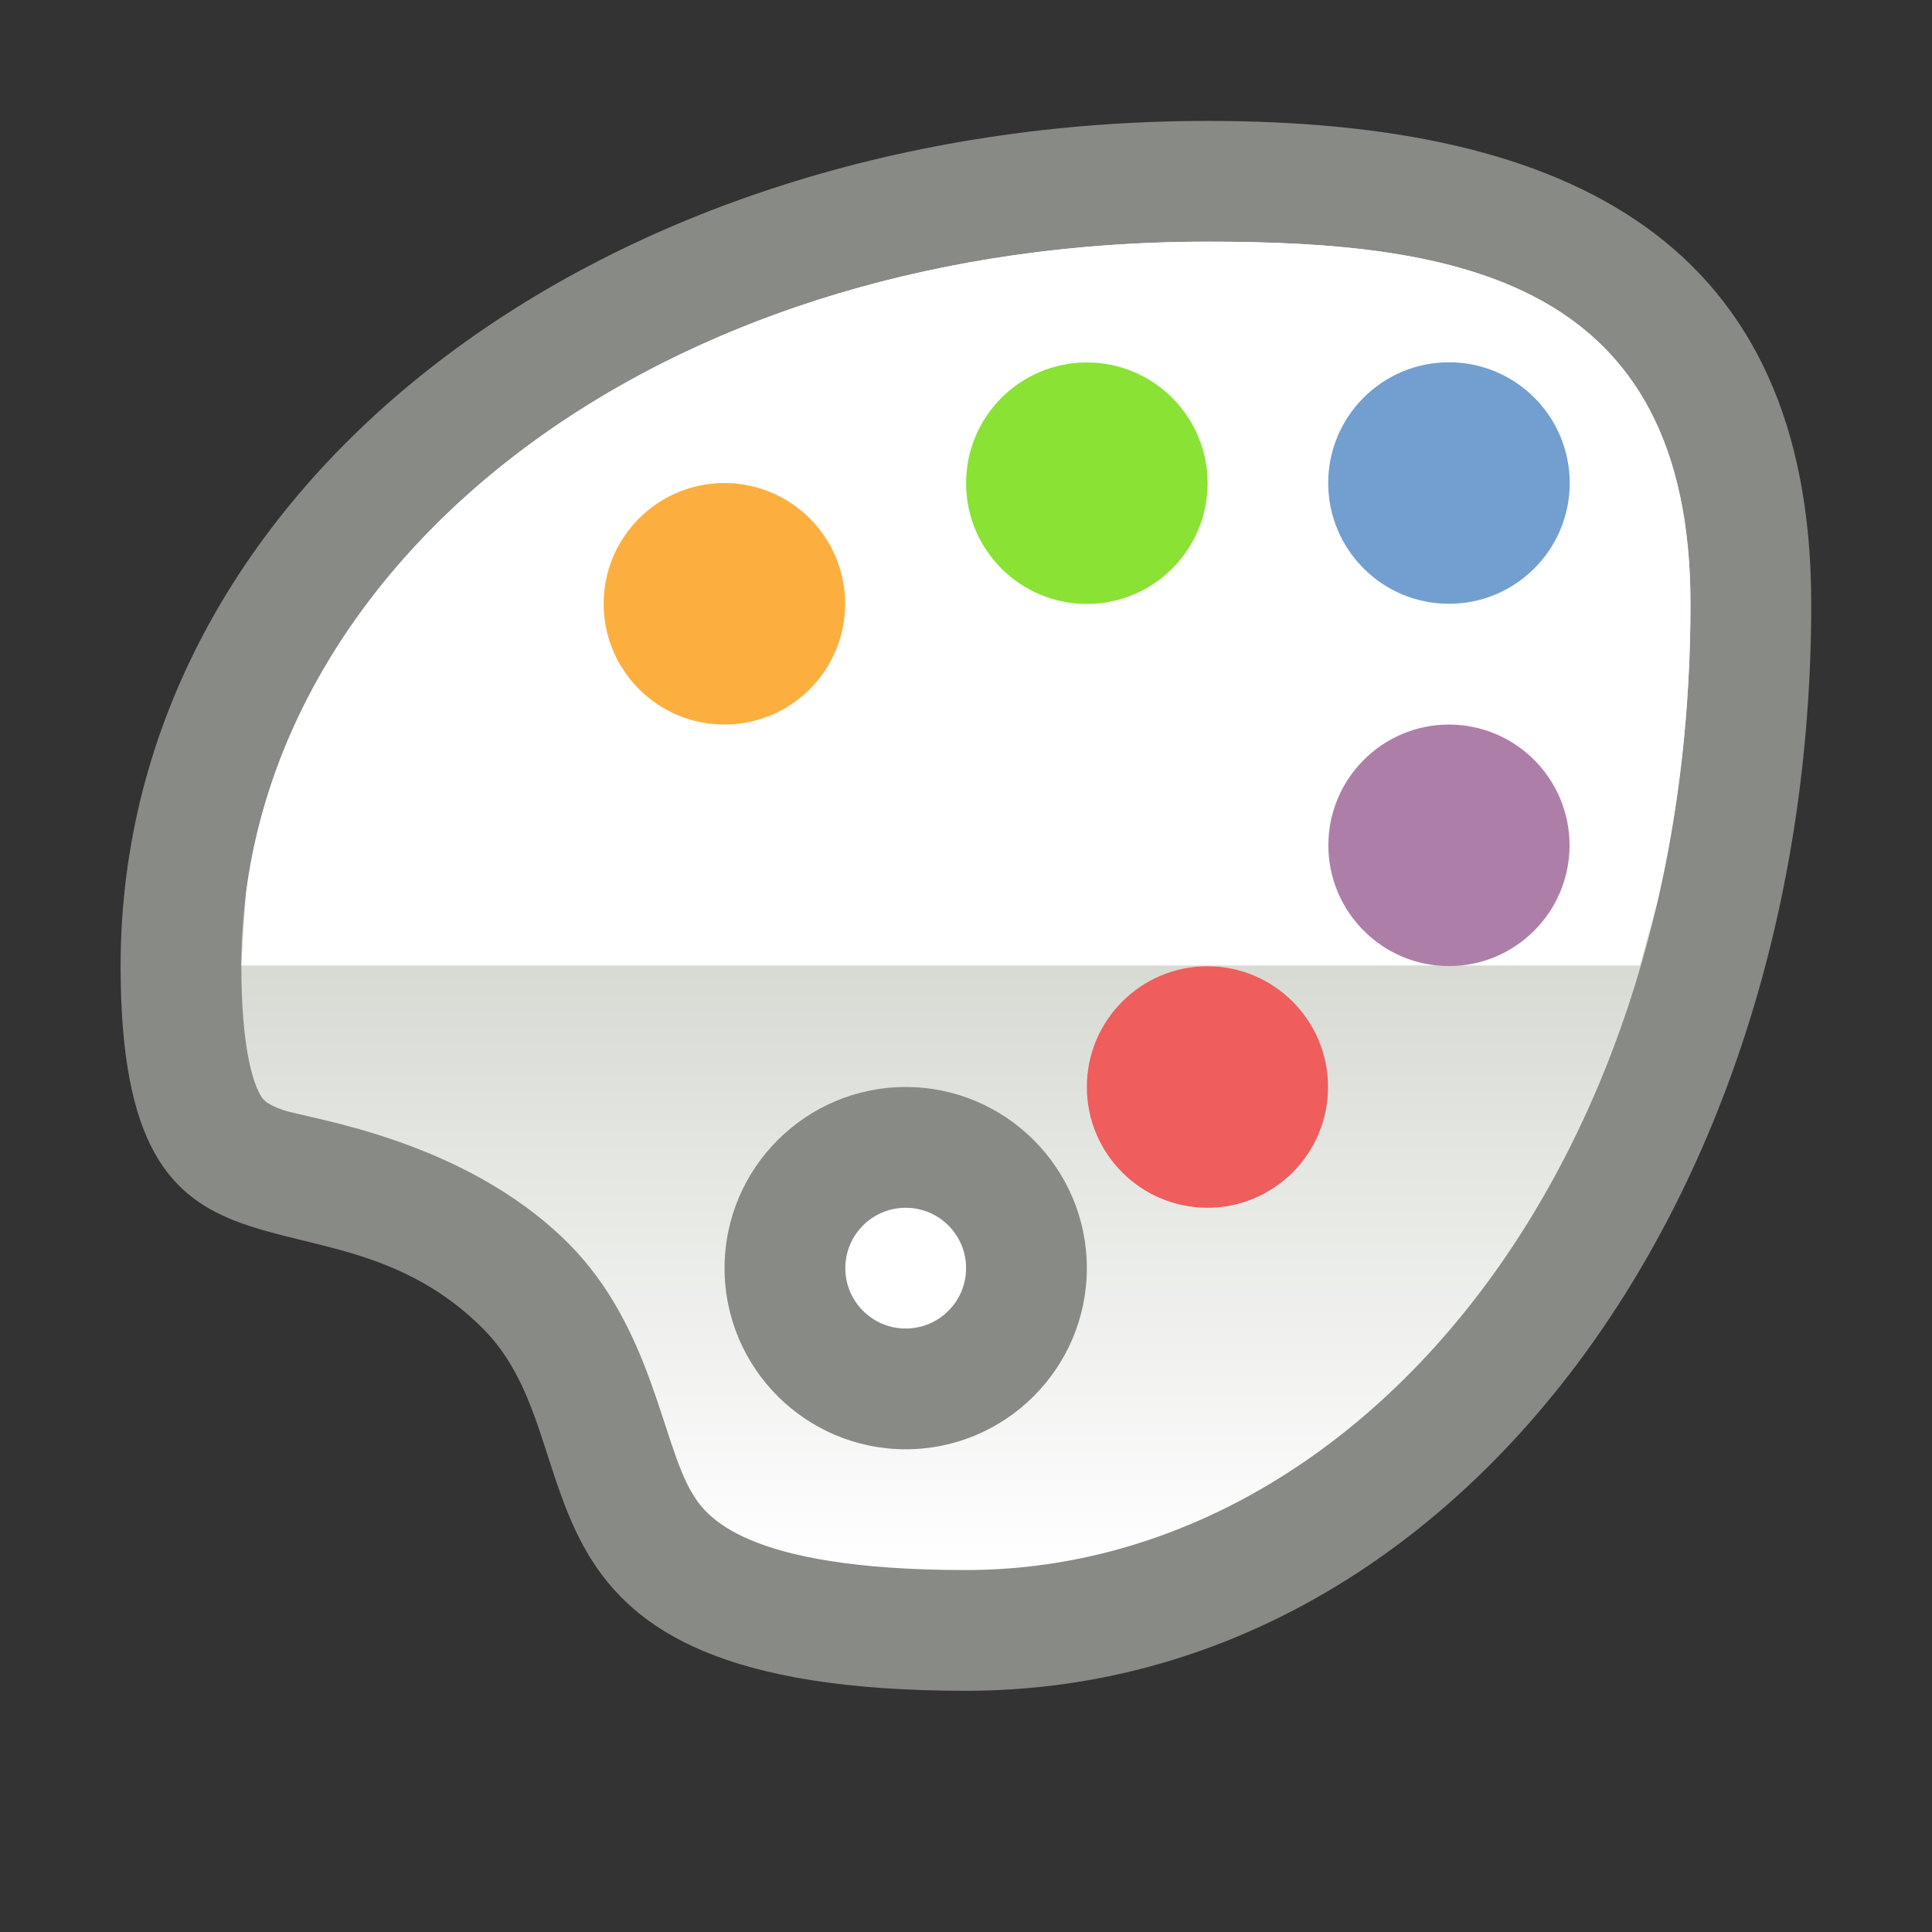 <?xml version="1.0" encoding="UTF-8" standalone="no"?>
<!--Generator: Xara Designer (www.xara.com), SVG filter version: 6.0.0.4-->

<svg
   xmlns:dc="http://purl.org/dc/elements/1.1/"
   xmlns:cc="http://creativecommons.org/ns#"
   xmlns:rdf="http://www.w3.org/1999/02/22-rdf-syntax-ns#"
   xmlns:svg="http://www.w3.org/2000/svg"
   xmlns="http://www.w3.org/2000/svg"
   xmlns:sodipodi="http://sodipodi.sourceforge.net/DTD/sodipodi-0.dtd"
   xmlns:inkscape="http://www.inkscape.org/namespaces/inkscape"
   version="1.1"
   overflow="visible"
   width="11.999pt"
   height="12.001pt"
   viewBox="0 0 11.999 12.001"
   id="svg2"
   inkscape:version="0.91 r13725"
   sodipodi:docname="palette.svg"
   style="overflow:visible;fill-rule:evenodd;stroke-width:0.501;stroke-linejoin:bevel">
  <rect x="0" y="0" width="11.999" height="12.001" fill="#333333" stroke="none"/>
  <sodipodi:namedview
     pagecolor="#ffffff"
     bordercolor="#666666"
     borderopacity="1"
     objecttolerance="10"
     gridtolerance="10"
     guidetolerance="10"
     inkscape:pageopacity="0"
     inkscape:pageshadow="2"
     inkscape:window-width="640"
     inkscape:window-height="480"
     id="namedview46"
     showgrid="false"
     fit-margin-top="0"
     fit-margin-left="0"
     fit-margin-right="0"
     fit-margin-bottom="0"
     inkscape:zoom="3.588113"
     inkscape:cx="2.3281777"
     inkscape:cy="6.1530692"
     inkscape:window-x="0"
     inkscape:window-y="0"
     inkscape:window-maximized="0"
     inkscape:current-layer="svg2" />
  <defs
     id="defs4">
    <linearGradient
       id="LinearGradient"
       gradientUnits="userSpaceOnUse"
       x1="0"
       y1="0"
       x2="0"
       y2="8.25"
       gradientTransform="translate(479.318,613.569)">
      <stop
         offset="0"
         stop-color="#ffffff"
         id="stop7" />
      <stop
         offset="0.501"
         stop-color="#d3d7cf"
         id="stop9" />
      <stop
         offset="1"
         stop-color="#ffffff"
         id="stop11" />
    </linearGradient>
    <linearGradient
       id="LinearGradient_1"
       gradientUnits="userSpaceOnUse"
       x1="0"
       y1="0"
       x2="0.006"
       y2="4.499"
       gradientTransform="translate(479.318,617.319)">
      <stop
         offset="0"
         stop-color="#333333"
         id="stop14" />
      <stop
         offset="1"
         stop-color="#ffffff"
         id="stop16" />
    </linearGradient>
  </defs>
  <g
     id="Document"
     font-size="16"
     transform="matrix(1,0,0,-1,-467.319,-218.571)"
     style="font-size:16px;font-family:'Times New Roman';fill:none;stroke:#000000">
    <g
       id="Spread"
       transform="translate(0,-841.891)">
      <g
         id="Layer 1">
        <path
           d="m 467.319,623.32 11.999,0 0,-12.001 -11.999,0 0,12.001 z"
           stroke-miterlimit="79.84"
           id="path21"
           inkscape:connector-curvature="0"
           style="stroke:none;stroke-width:0.5;stroke-linejoin:miter;stroke-miterlimit:79.84;marker-start:none;marker-end:none" />
        <path
           d="m 473.318,612.819 c -3,0 -2.25,1.5 -3,2.25 -0.991,0.991 -2.25,0 -2.25,2.25 0,3 3,5.25 6.75,5.25 2.25,0 3.75,-0.75 3.75,-3 0,-3.75 -2.25,-6.75 -5.25,-6.75 z"
           stroke-miterlimit="79.84"
           id="path23"
           inkscape:connector-curvature="0"
           style="fill:#888a85;stroke:none;stroke-width:0.5;stroke-linejoin:round;stroke-miterlimit:79.84;marker-start:none;marker-end:none" />
        <path
           d="m 473.318,613.569 c -1.387,0 -1.618,0.34 -1.701,0.479 -0.19,0.317 -0.249,1.03 -0.769,1.551 -0.652,0.651 -1.619,0.773 -1.774,0.828 -0.106,0.039 -0.12,0.061 -0.14,0.096 -0.042,0.075 -0.116,0.285 -0.116,0.796 0,2.414 2.469,4.5 6,4.5 1.545,0 3,-0.233 3,-2.25 0,-3.531 -2.086,-6 -4.5,-6 z"
           stroke-miterlimit="79.84"
           id="path25"
           inkscape:connector-curvature="0"
           style="fill:url(#LinearGradient);stroke:none;stroke-width:0.75;stroke-linejoin:round;stroke-miterlimit:79.84;marker-start:none;marker-end:none" />
        <mask
           id="TranspMask">
          <rect
             x="-59.528"
             y="-84.189"
             width="714.332"
             height="1010.269"
             id="rect28"
             style="fill:url(#LinearGradient_1);stroke:none" />
        </mask>
        <path
           d="m 468.818,617.324 0.028,0.443 c 0.284,2.218 2.661,4.052 5.972,4.052 1.545,0 3,-0.233 3,-2.25 0,-0.663 -0.074,-1.287 -0.209,-1.865 l -0.105,-0.38 -8.686,0 z"
           stroke-miterlimit="79.84"
           mask="url(#TranspMask)"
           id="path30"
           inkscape:connector-curvature="0"
           style="fill:#ffffff;stroke:none;stroke-width:0.5;stroke-linejoin:miter;stroke-miterlimit:79.84;marker-start:none;marker-end:none" />
        <path
           d="m 471.818,620.32 c 0.414,0 0.75,-0.336 0.75,-0.75 0,-0.414 -0.336,-0.75 -0.75,-0.75 -0.414,0 -0.75,0.336 -0.75,0.75 0,0.414 0.336,0.75 0.75,0.75 z"
           stroke-miterlimit="79.84"
           id="path32"
           inkscape:connector-curvature="0"
           style="fill:#fcaf3e;stroke:none;stroke-width:0.5;stroke-miterlimit:79.84;marker-start:none;marker-end:none" />
        <path
           d="m 474.069,621.069 c 0.414,0 0.75,-0.336 0.75,-0.75 0,-0.414 -0.336,-0.75 -0.75,-0.75 -0.414,0 -0.75,0.336 -0.75,0.75 0,0.414 0.336,0.75 0.75,0.75 z"
           stroke-miterlimit="79.84"
           id="path34"
           inkscape:connector-curvature="0"
           style="fill:#8ae234;stroke:none;stroke-width:0.5;stroke-miterlimit:79.84;marker-start:none;marker-end:none" />
        <path
           d="m 476.318,621.07 c 0.414,0 0.75,-0.336 0.75,-0.75 0,-0.414 -0.336,-0.75 -0.75,-0.75 -0.414,0 -0.75,0.336 -0.75,0.75 0,0.414 0.336,0.75 0.75,0.75 z"
           stroke-miterlimit="79.84"
           id="path36"
           inkscape:connector-curvature="0"
           style="fill:#729fcf;stroke:none;stroke-width:0.5;stroke-miterlimit:79.84;marker-start:none;marker-end:none" />
        <path
           d="m 476.318,618.82 c 0.413,0 0.749,-0.336 0.749,-0.75 0,-0.414 -0.336,-0.75 -0.749,-0.75 -0.413,0 -0.749,0.336 -0.749,0.75 0,0.414 0.336,0.75 0.749,0.75 z"
           stroke-miterlimit="79.84"
           id="path38"
           inkscape:connector-curvature="0"
           style="fill:#ad7fa8;stroke:none;stroke-width:0.5;stroke-miterlimit:79.84;marker-start:none;marker-end:none" />
        <path
           d="m 474.818,617.319 c 0.413,0 0.749,-0.336 0.749,-0.75 0,-0.414 -0.336,-0.75 -0.749,-0.75 -0.413,0 -0.749,0.336 -0.749,0.75 0,0.414 0.336,0.75 0.749,0.75 z"
           stroke-miterlimit="79.84"
           id="path40"
           inkscape:connector-curvature="0"
           style="fill:#ef5d5d;stroke:none;stroke-width:0.5;stroke-miterlimit:79.84;marker-start:none;marker-end:none" />
        <path
           d="m 472.944,616.569 c 0.62,0 1.125,-0.504 1.125,-1.125 0,-0.621 -0.505,-1.125 -1.125,-1.125 -0.62,0 -1.125,0.504 -1.125,1.125 0,0.621 0.505,1.125 1.125,1.125 z"
           stroke-miterlimit="79.84"
           id="path42"
           inkscape:connector-curvature="0"
           style="fill:#888a85;stroke:none;stroke-width:0.5;stroke-miterlimit:79.84;marker-start:none;marker-end:none" />
        <path
           d="m 472.944,615.819 c 0.207,0 0.375,-0.168 0.375,-0.375 0,-0.207 -0.168,-0.375 -0.375,-0.375 -0.207,0 -0.375,0.168 -0.375,0.375 0,0.207 0.168,0.375 0.375,0.375 z"
           stroke-miterlimit="79.84"
           id="path44"
           inkscape:connector-curvature="0"
           style="fill:#ffffff;stroke:none;stroke-width:0.5;stroke-miterlimit:79.84;marker-start:none;marker-end:none" />
      </g>
    </g>
  </g>
</svg>
